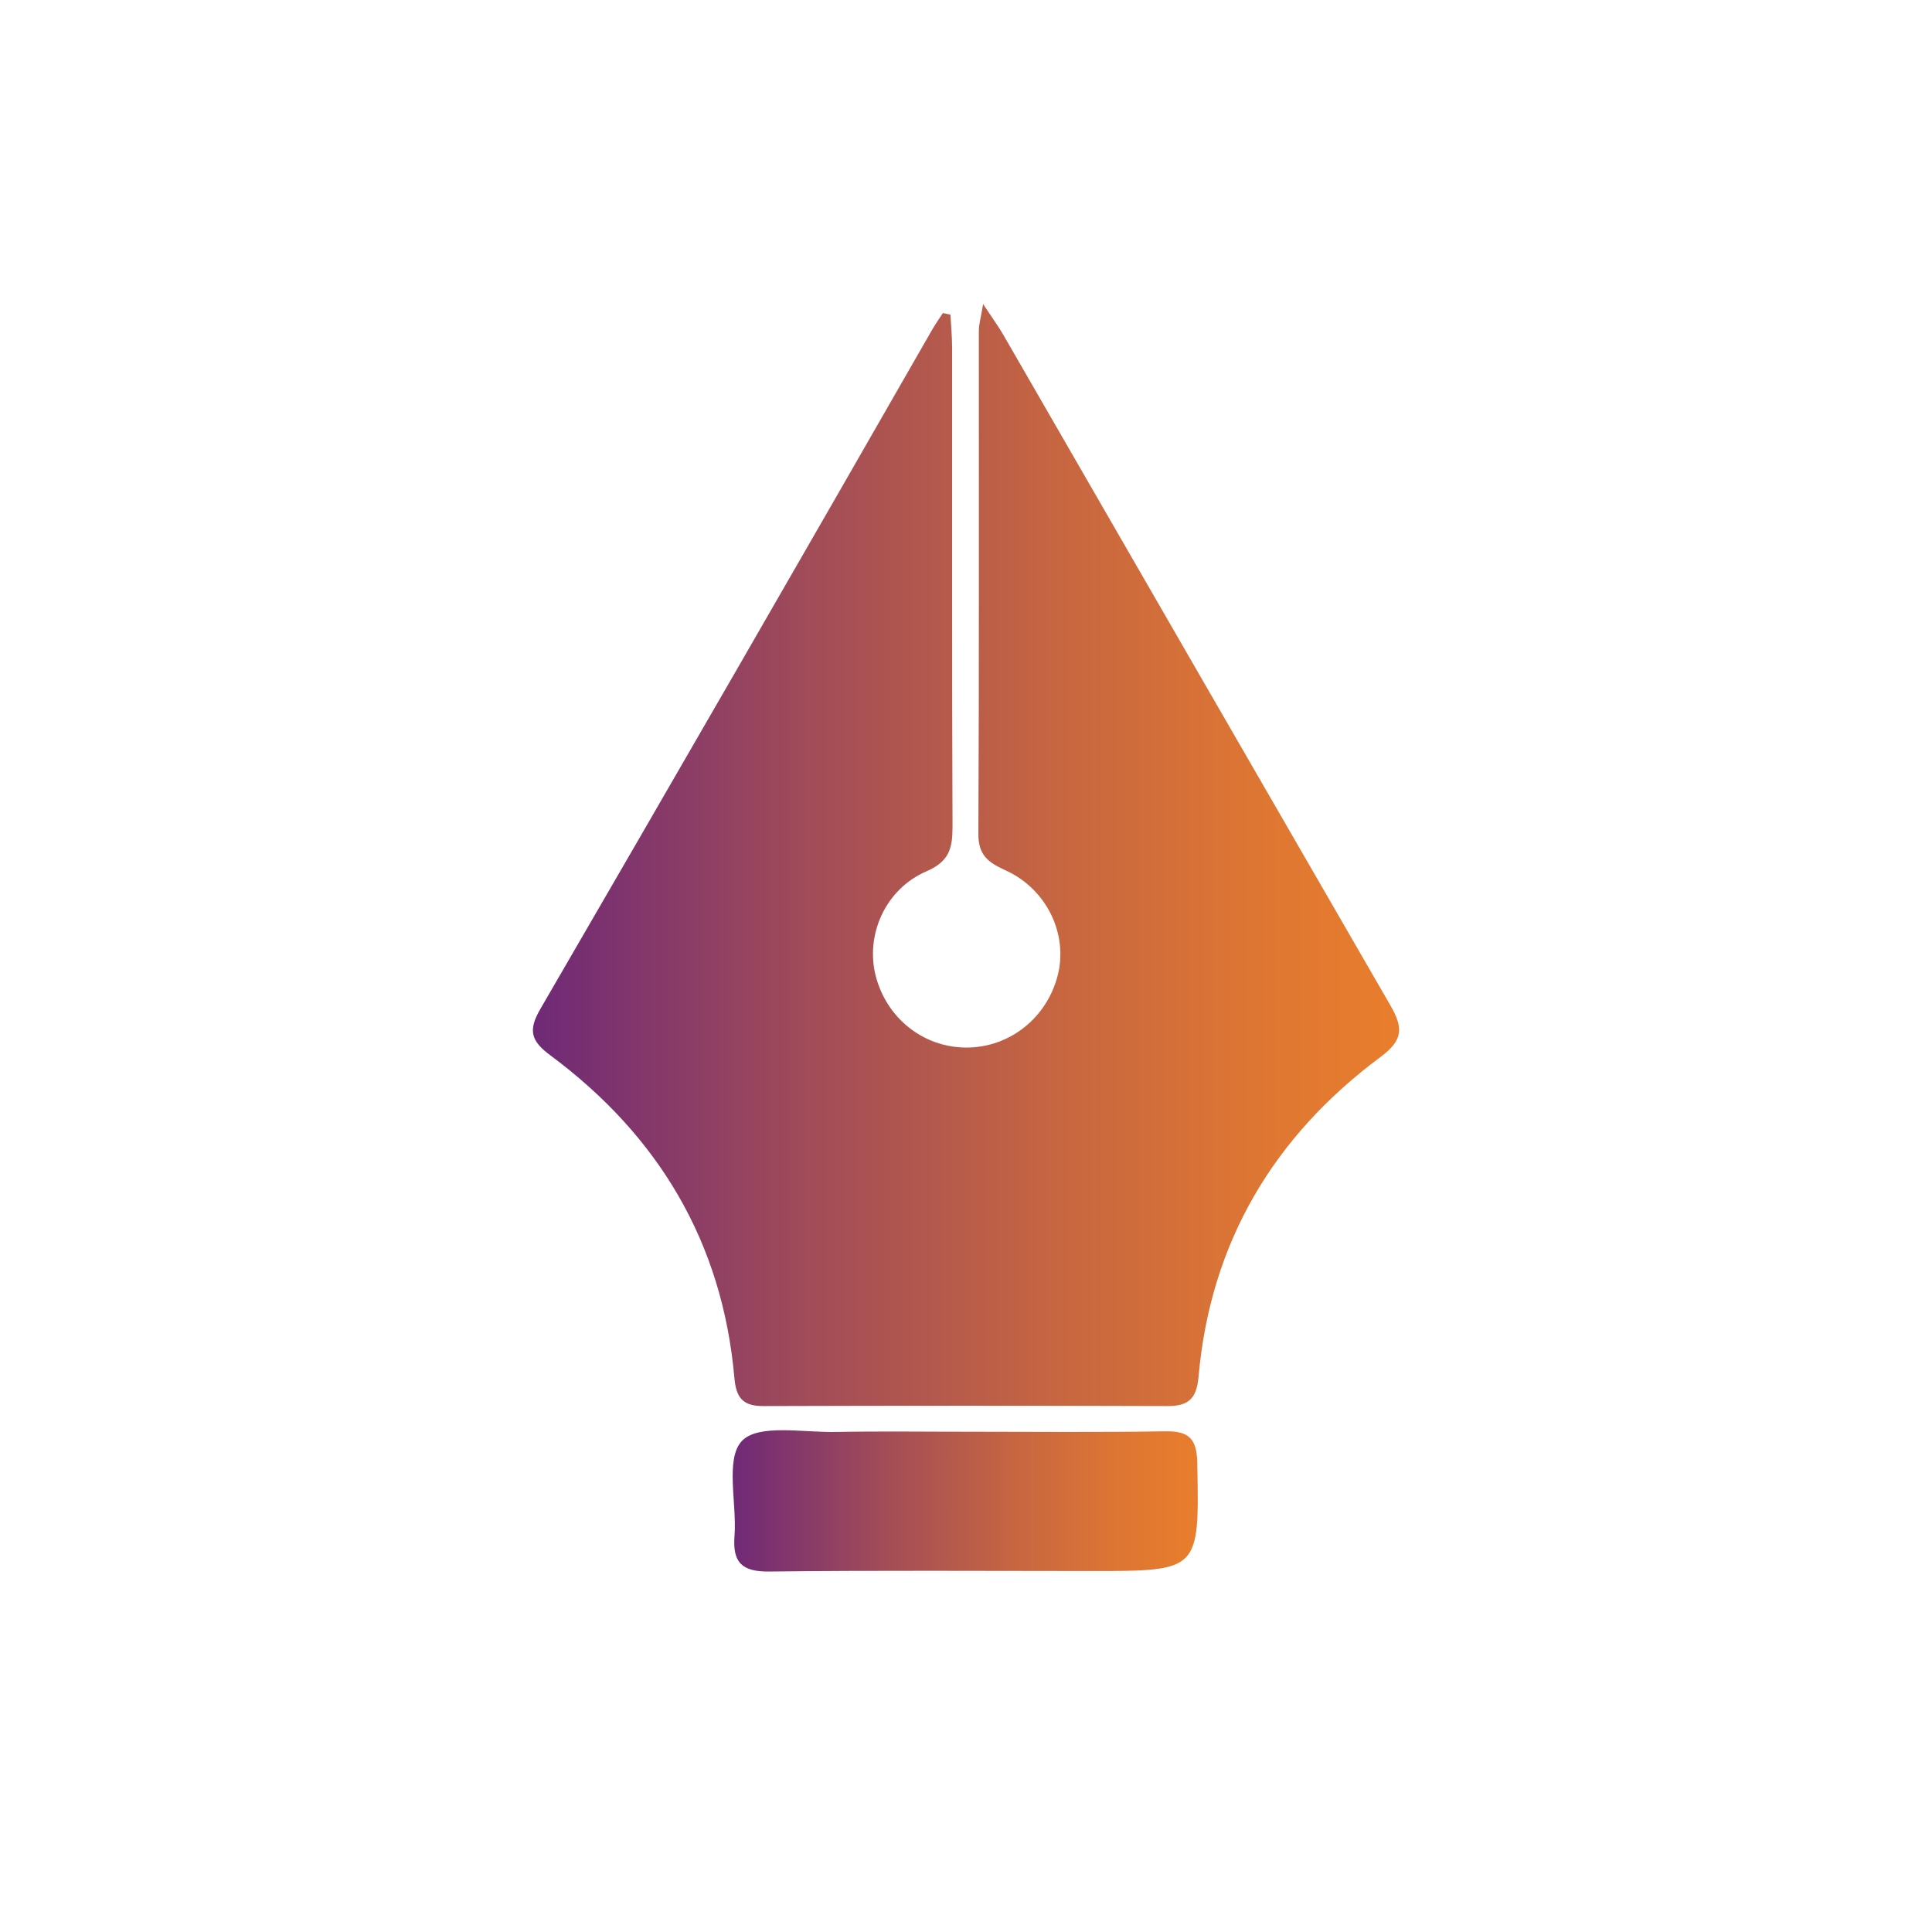 <svg id="Capa_1" data-name="Capa 1" xmlns="http://www.w3.org/2000/svg" xmlns:xlink="http://www.w3.org/1999/xlink" viewBox="0 0 1080 1080"><defs><style>.cls-1{fill:url(#Degradado_sin_nombre_25);}.cls-2{fill:url(#Degradado_sin_nombre_25-2);}</style><linearGradient id="Degradado_sin_nombre_25" x1="297.9" y1="478.04" x2="782.1" y2="478.04" gradientUnits="userSpaceOnUse"><stop offset="0" stop-color="#6f2977"/><stop offset="0.31" stop-color="#a04b59"/><stop offset="0.61" stop-color="#c76641"/><stop offset="0.85" stop-color="#df7732"/><stop offset="0.99" stop-color="#e87d2d"/></linearGradient><linearGradient id="Degradado_sin_nombre_25-2" x1="409.52" y1="839" x2="669.51" y2="839" xlink:href="#Degradado_sin_nombre_25"/></defs><title>diseno_iconos_prog</title><path class="cls-1" d="M531.3,175.9c.33,6.13.93,12.27.93,18.4.06,89.31-.12,178.63.24,267.94,0,11.92-1.8,19.34-14.57,24.83-23.19,10-34.29,35.85-28.31,58.7,6.15,23.45,26.47,39.59,50.14,39.82,24.36.24,45.49-16.37,51.59-40.55,5.74-22.76-6.07-48-29.13-58.47-9.7-4.43-15.33-8.42-15.27-20.44.46-93.77.2-187.55.26-281.33,0-3.45,1.07-6.9,2.39-14.8,5.37,8.13,8.58,12.46,11.24,17.09Q668.8,374.4,777,561.6c7.45,12.83,7.65,19.64-5.24,29.22C711.89,635.33,676.61,694.65,670,769.58,668.9,782,664.27,786.07,652.41,786q-112.92-.37-225.83,0c-11.49,0-15.09-4.77-16.06-15.86C403.84,694.53,368.17,634.9,307.73,590c-11-8.16-12.65-14-5.56-26.16q110-189.43,218.91-379.53c1.84-3.2,4-6.22,6-9.32Z"/><path class="cls-2" d="M542.13,800.35c36.38,0,72.77.39,109.15-.24,13-.22,17.7,3.82,18,17.42,1.15,60.69,1.54,60.69-59.14,60.68-60,0-120-.43-180,.29-15.21.18-20.71-4.87-19.55-19.84,1.4-18.3-5.32-43.24,4.17-53.19,9.22-9.67,34.5-4.57,52.75-5C492.33,800,517.23,800.37,542.13,800.35Z"/></svg>